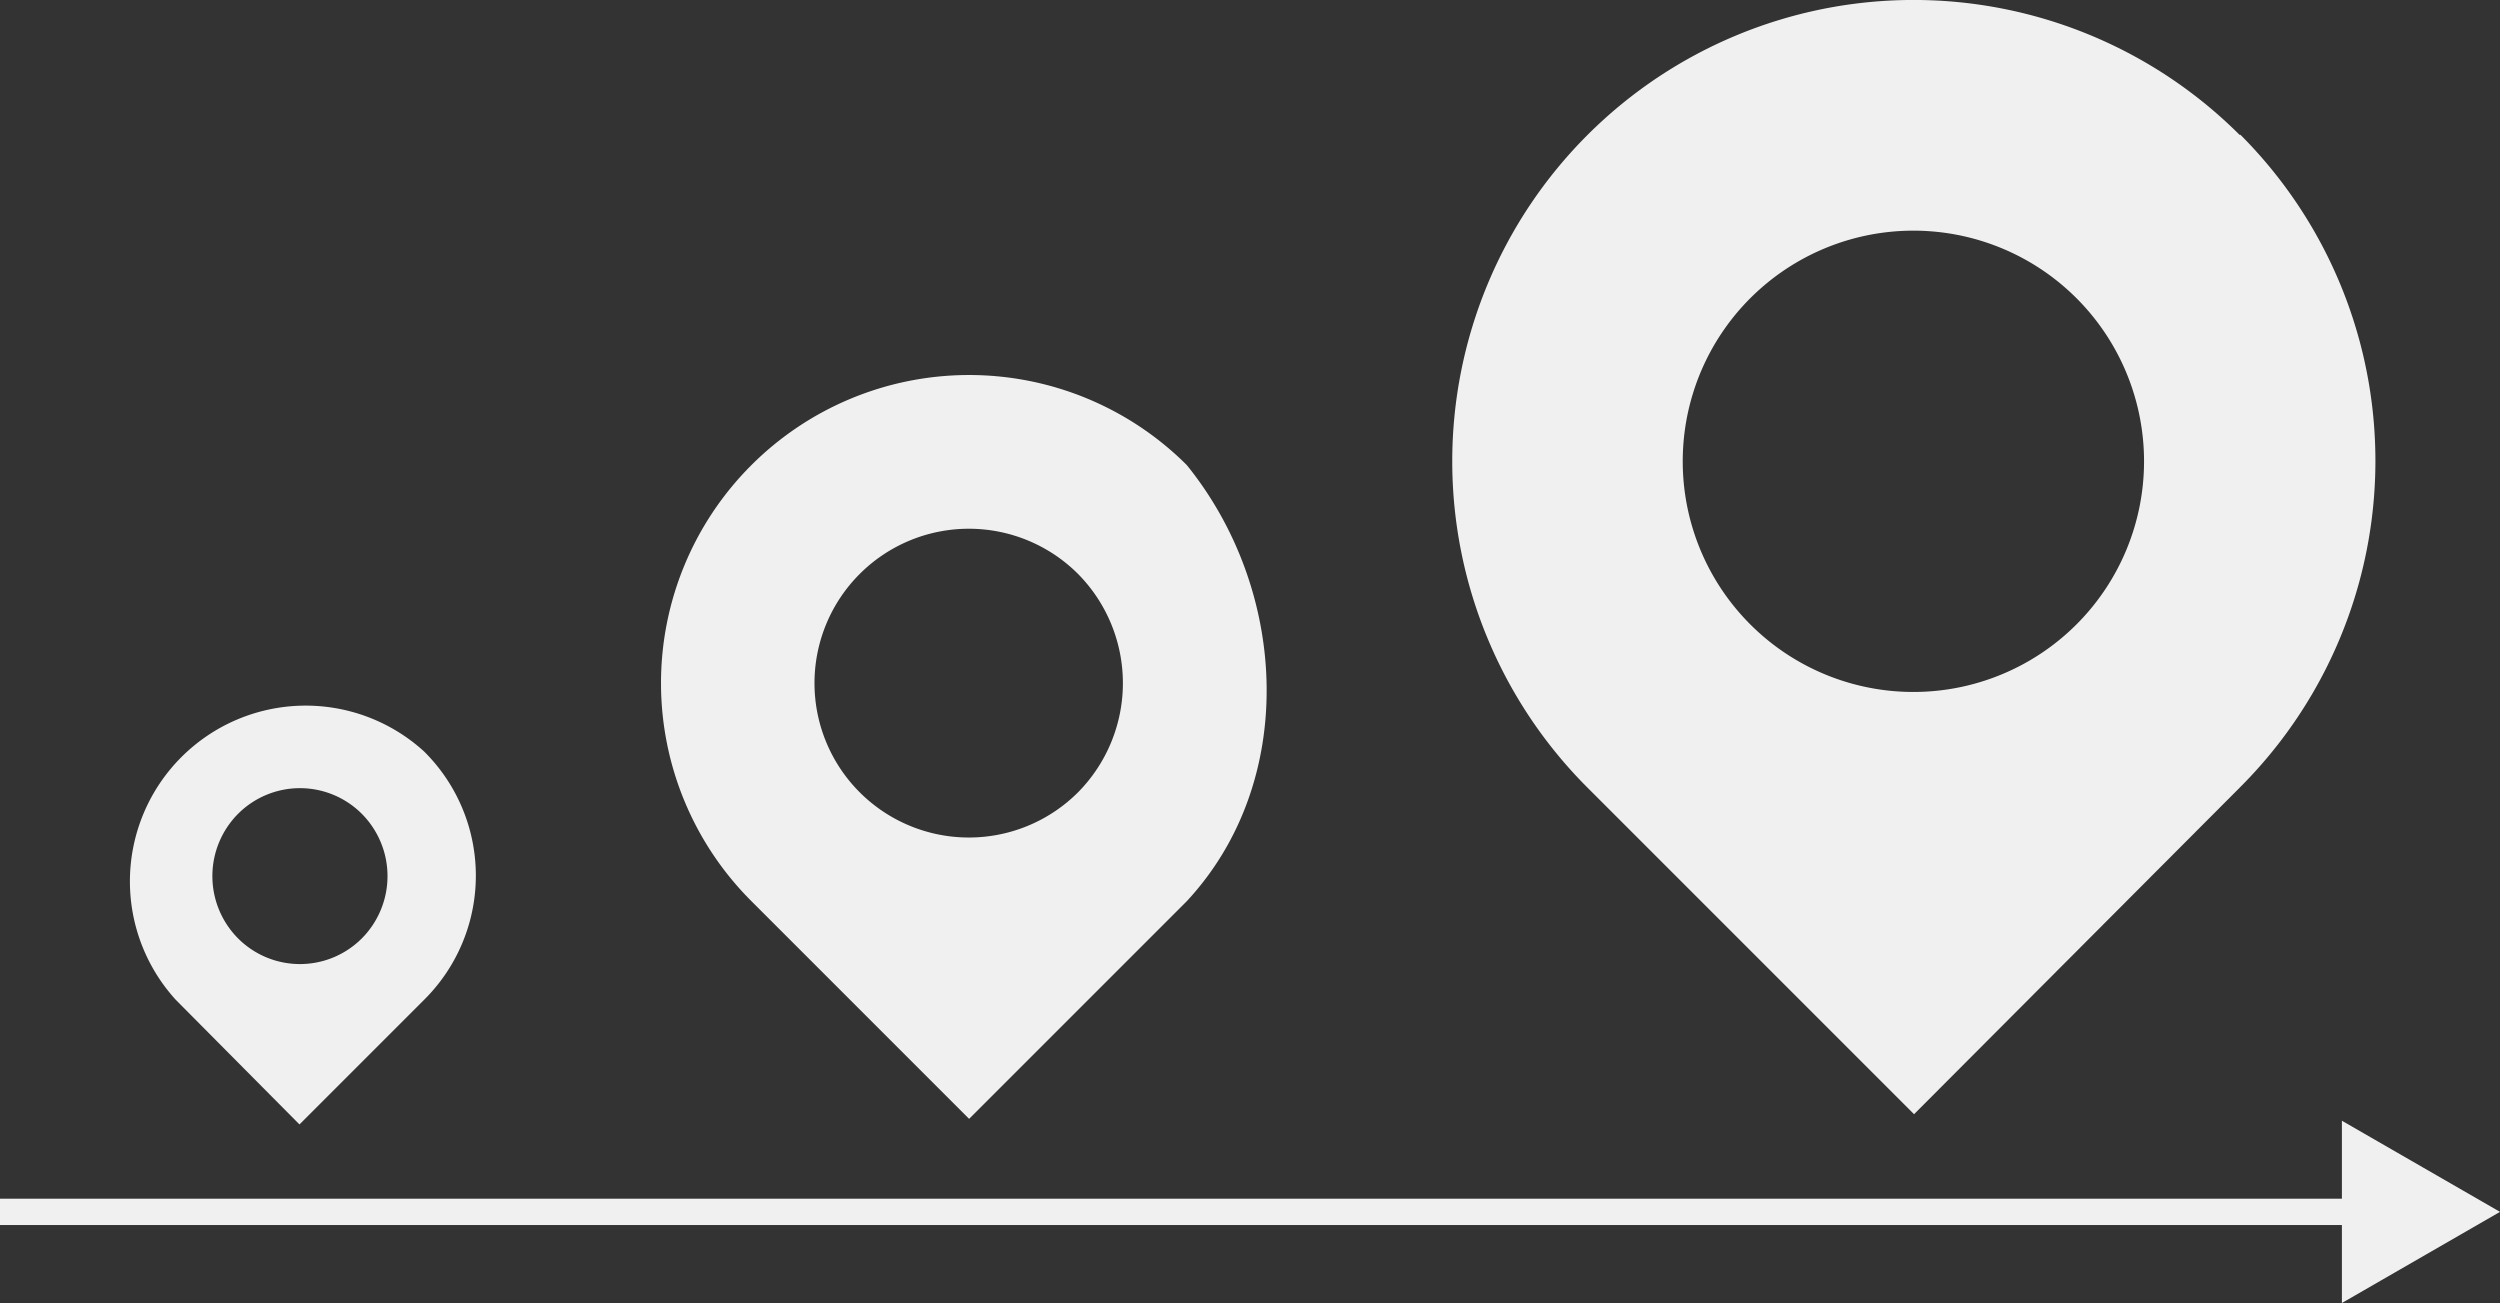 <svg xmlns="http://www.w3.org/2000/svg" width="268.8" height="140.1" viewBox="0 0 268.8 140.1">
  <rect x="0" y="0" width="268.8" height="140.1" fill="#333333" stroke="none"/>
  <defs>
    <style>
      .a {
        fill: #f0f0f0;
      }

      .b {
        fill: none;
        stroke: #f0f0f0;
        stroke-miterlimit: 10;
        stroke-width: 2.83px;
      }
    </style>
  </defs>
  <path class="a" d="M51.2,85a18.9,18.9,0,0,0-26.7,26.7l13.3,13.4,13.4-13.4A18.8,18.8,0,0,0,51.2,85Zm-6.7,20.1a9.4,9.4,0,0,1-13.3,0,9.5,9.5,0,0,1,0-13.4,9.4,9.4,0,0,1,13.3,0,9.5,9.5,0,0,1,0,13.4Z" transform="translate(-5.6 -4.2)"/>
  <path class="a" d="M133.2,54.2a33.1,33.1,0,0,0-46.8,46.9l23.4,23.4,23.4-23.4C145.1,88.3,144.2,67.8,133.2,54.2ZM121.5,89.4a16.6,16.6,0,1,1,0-23.5,16.7,16.7,0,0,1,0,23.5Z" transform="translate(-5.6 -4.2)"/>
  <path class="a" d="M246.4,18.7a49.6,49.6,0,0,0-70.1,70.2h0L211.4,124l35-35.1a49.6,49.6,0,0,0,.1-70.2ZM228.9,71.3a24.8,24.8,0,1,1,0-35,24.8,24.8,0,0,1,0,35Z" transform="translate(-5.6 -4.2)"/>
  <g>
    <line class="b" y1="130.3" x2="260" y2="130.3"/>
    <polygon class="a" points="268.8 130.3 251.8 120.5 251.8 140.1 268.8 130.3"/>
  </g>
</svg>
